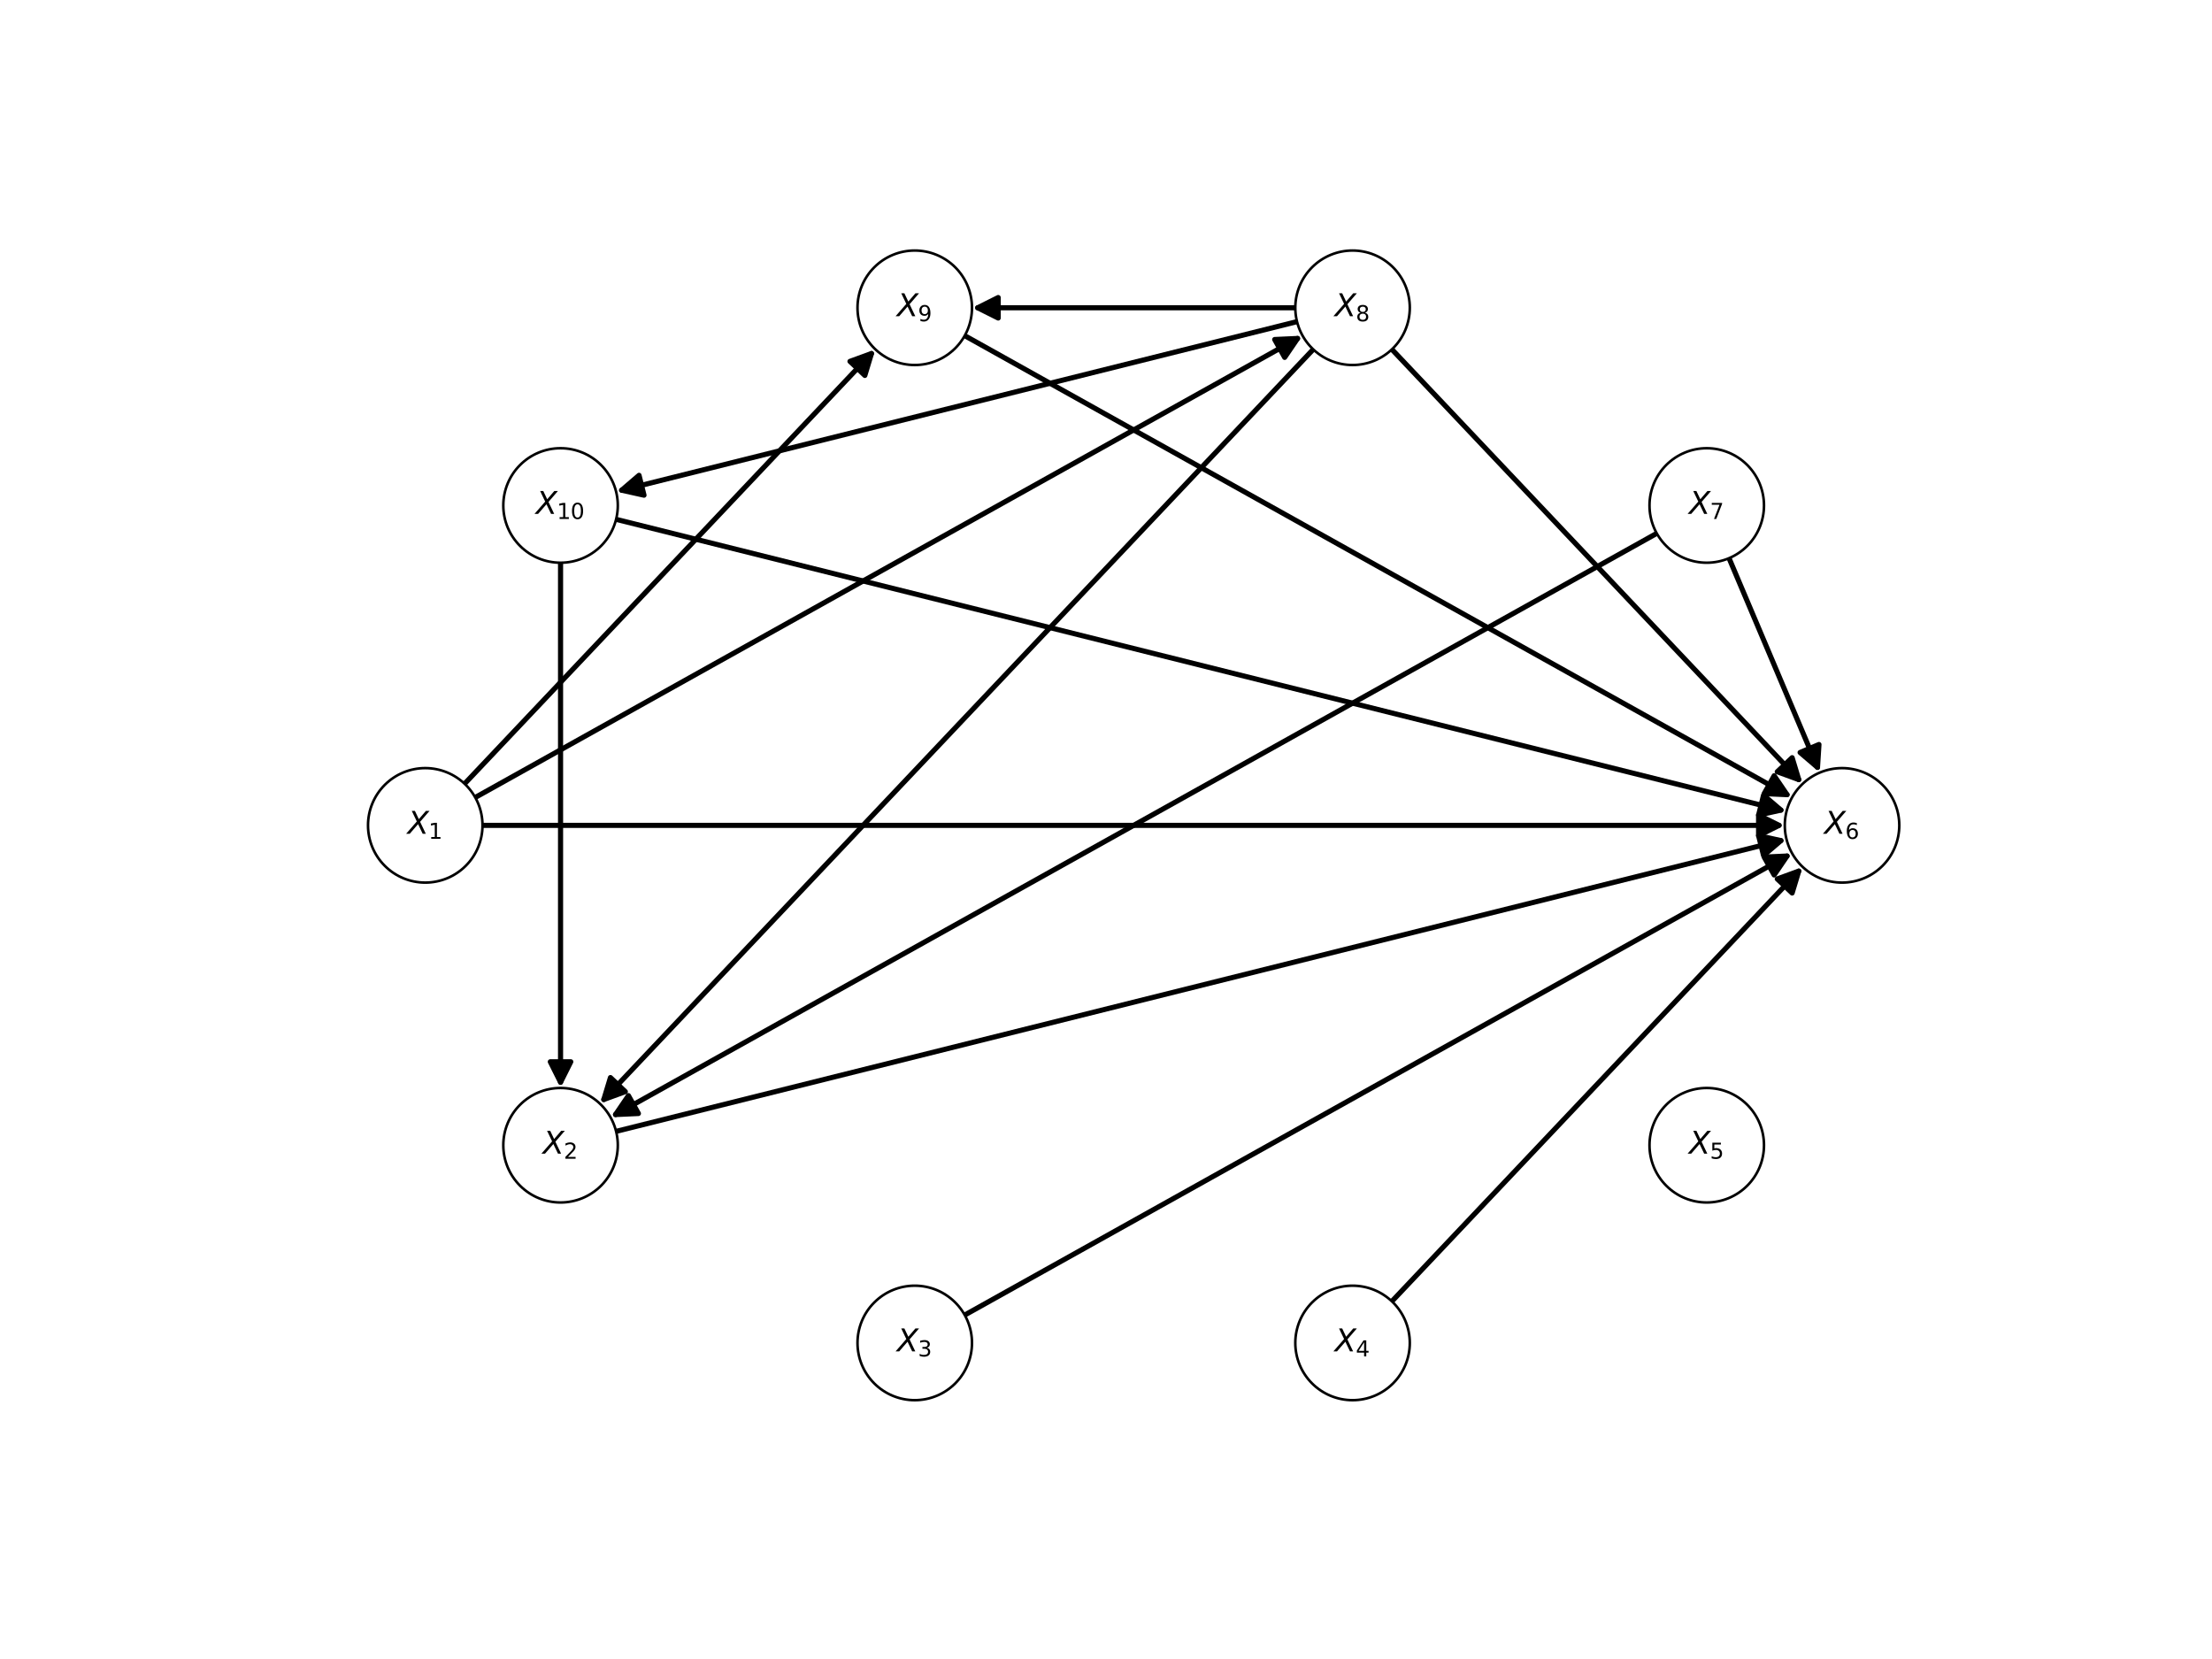 <?xml version="1.0" encoding="utf-8" standalone="no"?>
<!DOCTYPE svg PUBLIC "-//W3C//DTD SVG 1.1//EN"
  "http://www.w3.org/Graphics/SVG/1.1/DTD/svg11.dtd">
<svg height="648pt" version="1.1" viewBox="0 0 864 648" width="864pt" xmlns="http://www.w3.org/2000/svg" xmlns:xlink="http://www.w3.org/1999/xlink">
 <defs>
  <style type="text/css">*{stroke-linecap:butt;stroke-linejoin:round;}</style>
 </defs>
 <g id="figure_1">
  <g id="patch_1">
   <path d="M 0 648 
L 864 648 
L 864 0 
L 0 0 
z
" style="fill:#ffffff;"/>
  </g>
  <g id="axes_1">
   <g id="patch_2">
    <path clip-path="url(#p036c3f2f48)" d="M 188.47 322.38 
Q 442.802 322.38 694.899 322.38 
" style="fill:none;stroke:#000000;stroke-linecap:round;stroke-width:2;"/>
    <path clip-path="url(#p036c3f2f48)" d="M 686.899 318.38 
L 694.899 322.38 
L 686.899 326.38 
L 686.899 318.38 
z
" style="stroke:#000000;stroke-linecap:round;stroke-width:2;"/>
   </g>
   <g id="patch_3">
    <path clip-path="url(#p036c3f2f48)" d="M 185.629 311.483 
Q 347.203 221.298 506.824 132.204 
" style="fill:none;stroke:#000000;stroke-linecap:round;stroke-width:2;"/>
    <path clip-path="url(#p036c3f2f48)" d="M 497.889 132.61 
L 506.824 132.204 
L 501.788 139.596 
L 497.889 132.61 
z
" style="stroke:#000000;stroke-linecap:round;stroke-width:2;"/>
   </g>
   <g id="patch_4">
    <path clip-path="url(#p036c3f2f48)" d="M 181.471 306.132 
Q 261.702 221.297 340.395 138.086 
" style="fill:none;stroke:#000000;stroke-linecap:round;stroke-width:2;"/>
    <path clip-path="url(#p036c3f2f48)" d="M 331.992 141.15 
L 340.395 138.086 
L 337.805 146.647 
L 331.992 141.15 
z
" style="stroke:#000000;stroke-linecap:round;stroke-width:2;"/>
   </g>
   <g id="patch_5">
    <path clip-path="url(#p036c3f2f48)" d="M 240.645 441.91 
Q 469.221 384.853 695.628 328.338 
" style="fill:none;stroke:#000000;stroke-linecap:round;stroke-width:2;"/>
    <path clip-path="url(#p036c3f2f48)" d="M 686.897 326.394 
L 695.628 328.338 
L 688.834 334.156 
L 686.897 326.394 
z
" style="stroke:#000000;stroke-linecap:round;stroke-width:2;"/>
   </g>
   <g id="patch_6">
    <path clip-path="url(#p036c3f2f48)" d="M 376.82 513.648 
Q 538.394 423.464 698.015 334.369 
" style="fill:none;stroke:#000000;stroke-linecap:round;stroke-width:2;"/>
    <path clip-path="url(#p036c3f2f48)" d="M 689.08 334.775 
L 698.015 334.369 
L 692.979 341.761 
L 689.08 334.775 
z
" style="stroke:#000000;stroke-linecap:round;stroke-width:2;"/>
   </g>
   <g id="patch_7">
    <path clip-path="url(#p036c3f2f48)" d="M 543.669 508.298 
Q 623.899 423.462 702.593 340.251 
" style="fill:none;stroke:#000000;stroke-linecap:round;stroke-width:2;"/>
    <path clip-path="url(#p036c3f2f48)" d="M 694.19 343.315 
L 702.593 340.251 
L 700.002 348.812 
L 694.19 343.315 
z
" style="stroke:#000000;stroke-linecap:round;stroke-width:2;"/>
   </g>
   <g id="patch_8">
    <path clip-path="url(#p036c3f2f48)" d="M 647.123 208.335 
Q 442.799 322.381 240.427 435.337 
" style="fill:none;stroke:#000000;stroke-linecap:round;stroke-width:2;"/>
    <path clip-path="url(#p036c3f2f48)" d="M 249.362 434.931 
L 240.427 435.337 
L 245.463 427.945 
L 249.362 434.931 
z
" style="stroke:#000000;stroke-linecap:round;stroke-width:2;"/>
   </g>
   <g id="patch_9">
    <path clip-path="url(#p036c3f2f48)" d="M 675.36 218.029 
Q 693.072 259.907 709.913 299.726 
" style="fill:none;stroke:#000000;stroke-linecap:round;stroke-width:2;"/>
    <path clip-path="url(#p036c3f2f48)" d="M 710.481 290.8 
L 709.913 299.726 
L 703.113 293.916 
L 710.481 290.8 
z
" style="stroke:#000000;stroke-linecap:round;stroke-width:2;"/>
   </g>
   <g id="patch_10">
    <path clip-path="url(#p036c3f2f48)" d="M 512.941 136.459 
Q 373.626 283.77 235.848 429.457 
" style="fill:none;stroke:#000000;stroke-linecap:round;stroke-width:2;"/>
    <path clip-path="url(#p036c3f2f48)" d="M 244.251 426.393 
L 235.848 429.457 
L 238.439 420.896 
L 244.251 426.393 
z
" style="stroke:#000000;stroke-linecap:round;stroke-width:2;"/>
   </g>
   <g id="patch_11">
    <path clip-path="url(#p036c3f2f48)" d="M 543.669 136.462 
Q 623.899 221.298 702.593 304.509 
" style="fill:none;stroke:#000000;stroke-linecap:round;stroke-width:2;"/>
    <path clip-path="url(#p036c3f2f48)" d="M 700.002 295.948 
L 702.593 304.509 
L 694.19 301.445 
L 700.002 295.948 
z
" style="stroke:#000000;stroke-linecap:round;stroke-width:2;"/>
   </g>
   <g id="patch_12">
    <path clip-path="url(#p036c3f2f48)" d="M 505.944 120.215 
Q 442.8 120.215 381.892 120.215 
" style="fill:none;stroke:#000000;stroke-linecap:round;stroke-width:2;"/>
    <path clip-path="url(#p036c3f2f48)" d="M 389.892 124.215 
L 381.892 120.215 
L 389.892 116.215 
L 389.892 124.215 
z
" style="stroke:#000000;stroke-linecap:round;stroke-width:2;"/>
   </g>
   <g id="patch_13">
    <path clip-path="url(#p036c3f2f48)" d="M 506.604 125.631 
Q 373.625 158.825 242.815 191.478 
" style="fill:none;stroke:#000000;stroke-linecap:round;stroke-width:2;"/>
    <path clip-path="url(#p036c3f2f48)" d="M 251.546 193.421 
L 242.815 191.478 
L 249.608 185.659 
L 251.546 193.421 
z
" style="stroke:#000000;stroke-linecap:round;stroke-width:2;"/>
   </g>
   <g id="patch_14">
    <path clip-path="url(#p036c3f2f48)" d="M 376.82 131.112 
Q 538.393 221.296 698.015 310.391 
" style="fill:none;stroke:#000000;stroke-linecap:round;stroke-width:2;"/>
    <path clip-path="url(#p036c3f2f48)" d="M 692.979 302.999 
L 698.015 310.391 
L 689.08 309.985 
L 692.979 302.999 
z
" style="stroke:#000000;stroke-linecap:round;stroke-width:2;"/>
   </g>
   <g id="patch_15">
    <path clip-path="url(#p036c3f2f48)" d="M 218.95 219.798 
Q 218.95 322.381 218.95 422.727 
" style="fill:none;stroke:#000000;stroke-linecap:round;stroke-width:2;"/>
    <path clip-path="url(#p036c3f2f48)" d="M 222.95 414.727 
L 218.95 422.727 
L 214.95 414.727 
L 222.95 414.727 
z
" style="stroke:#000000;stroke-linecap:round;stroke-width:2;"/>
   </g>
   <g id="patch_16">
    <path clip-path="url(#p036c3f2f48)" d="M 240.645 202.85 
Q 469.221 259.907 695.628 316.422 
" style="fill:none;stroke:#000000;stroke-linecap:round;stroke-width:2;"/>
    <path clip-path="url(#p036c3f2f48)" d="M 688.834 310.604 
L 695.628 316.422 
L 686.897 318.366 
L 688.834 310.604 
z
" style="stroke:#000000;stroke-linecap:round;stroke-width:2;"/>
   </g>
   <g id="PathCollection_1">
    <defs>
     <path d="M 0 22.361 
C 5.93 22.361 11.618 20.005 15.811 15.811 
C 20.005 11.618 22.361 5.93 22.361 0 
C 22.361 -5.93 20.005 -11.618 15.811 -15.811 
C 11.618 -20.005 5.93 -22.361 0 -22.361 
C -5.93 -22.361 -11.618 -20.005 -15.811 -15.811 
C -20.005 -11.618 -22.361 -5.93 -22.361 0 
C -22.361 5.93 -20.005 11.618 -15.811 15.811 
C -11.618 20.005 -5.93 22.361 0 22.361 
z
" id="m6572d0bdd4" style="stroke:#000000;"/>
    </defs>
    <g clip-path="url(#p036c3f2f48)">
     <use style="fill:#ffffff;stroke:#000000;" x="166.106" xlink:href="#m6572d0bdd4" y="322.38"/>
     <use style="fill:#ffffff;stroke:#000000;" x="218.95" xlink:href="#m6572d0bdd4" y="447.325"/>
     <use style="fill:#ffffff;stroke:#000000;" x="357.297" xlink:href="#m6572d0bdd4" y="524.545"/>
     <use style="fill:#ffffff;stroke:#000000;" x="528.303" xlink:href="#m6572d0bdd4" y="524.545"/>
     <use style="fill:#ffffff;stroke:#000000;" x="666.65" xlink:href="#m6572d0bdd4" y="447.325"/>
     <use style="fill:#ffffff;stroke:#000000;" x="719.494" xlink:href="#m6572d0bdd4" y="322.38"/>
     <use style="fill:#ffffff;stroke:#000000;" x="666.65" xlink:href="#m6572d0bdd4" y="197.435"/>
     <use style="fill:#ffffff;stroke:#000000;" x="528.303" xlink:href="#m6572d0bdd4" y="120.215"/>
     <use style="fill:#ffffff;stroke:#000000;" x="357.297" xlink:href="#m6572d0bdd4" y="120.215"/>
     <use style="fill:#ffffff;stroke:#000000;" x="218.95" xlink:href="#m6572d0bdd4" y="197.435"/>
    </g>
   </g>
   <g id="text_1">
    <g clip-path="url(#p036c3f2f48)">
     <!-- $X_{1}$ -->
     <g transform="translate(159.146 325.691)scale(0.12 -0.12)">
      <defs>
       <path d="M 878 4666 
L 1516 4666 
L 2316 2981 
L 3763 4666 
L 4500 4666 
L 2578 2438 
L 3738 0 
L 3103 0 
L 2163 1966 
L 459 0 
L -275 0 
L 1906 2509 
L 878 4666 
z
" id="DejaVuSans-Oblique-58" transform="scale(0.016)"/>
       <path d="M 794 531 
L 1825 531 
L 1825 4091 
L 703 3866 
L 703 4441 
L 1819 4666 
L 2450 4666 
L 2450 531 
L 3481 531 
L 3481 0 
L 794 0 
L 794 531 
z
" id="DejaVuSans-31" transform="scale(0.016)"/>
      </defs>
      <use transform="translate(0 0.094)" xlink:href="#DejaVuSans-Oblique-58"/>
      <use transform="translate(68.506 -16.312)scale(0.7)" xlink:href="#DejaVuSans-31"/>
     </g>
    </g>
   </g>
   <g id="text_2">
    <g clip-path="url(#p036c3f2f48)">
     <!-- $X_{2}$ -->
     <g transform="translate(211.99 450.636)scale(0.12 -0.12)">
      <defs>
       <path d="M 1228 531 
L 3431 531 
L 3431 0 
L 469 0 
L 469 531 
Q 828 903 1448 1529 
Q 2069 2156 2228 2338 
Q 2531 2678 2651 2914 
Q 2772 3150 2772 3378 
Q 2772 3750 2511 3984 
Q 2250 4219 1831 4219 
Q 1534 4219 1204 4116 
Q 875 4013 500 3803 
L 500 4441 
Q 881 4594 1212 4672 
Q 1544 4750 1819 4750 
Q 2544 4750 2975 4387 
Q 3406 4025 3406 3419 
Q 3406 3131 3298 2873 
Q 3191 2616 2906 2266 
Q 2828 2175 2409 1742 
Q 1991 1309 1228 531 
z
" id="DejaVuSans-32" transform="scale(0.016)"/>
      </defs>
      <use transform="translate(0 0.094)" xlink:href="#DejaVuSans-Oblique-58"/>
      <use transform="translate(68.506 -16.312)scale(0.7)" xlink:href="#DejaVuSans-32"/>
     </g>
    </g>
   </g>
   <g id="text_3">
    <g clip-path="url(#p036c3f2f48)">
     <!-- $X_{3}$ -->
     <g transform="translate(350.337 527.857)scale(0.12 -0.12)">
      <defs>
       <path d="M 2597 2516 
Q 3050 2419 3304 2112 
Q 3559 1806 3559 1356 
Q 3559 666 3084 287 
Q 2609 -91 1734 -91 
Q 1441 -91 1130 -33 
Q 819 25 488 141 
L 488 750 
Q 750 597 1062 519 
Q 1375 441 1716 441 
Q 2309 441 2620 675 
Q 2931 909 2931 1356 
Q 2931 1769 2642 2001 
Q 2353 2234 1838 2234 
L 1294 2234 
L 1294 2753 
L 1863 2753 
Q 2328 2753 2575 2939 
Q 2822 3125 2822 3475 
Q 2822 3834 2567 4026 
Q 2313 4219 1838 4219 
Q 1578 4219 1281 4162 
Q 984 4106 628 3988 
L 628 4550 
Q 988 4650 1302 4700 
Q 1616 4750 1894 4750 
Q 2613 4750 3031 4423 
Q 3450 4097 3450 3541 
Q 3450 3153 3228 2886 
Q 3006 2619 2597 2516 
z
" id="DejaVuSans-33" transform="scale(0.016)"/>
      </defs>
      <use transform="translate(0 0.094)" xlink:href="#DejaVuSans-Oblique-58"/>
      <use transform="translate(68.506 -16.312)scale(0.7)" xlink:href="#DejaVuSans-33"/>
     </g>
    </g>
   </g>
   <g id="text_4">
    <g clip-path="url(#p036c3f2f48)">
     <!-- $X_{4}$ -->
     <g transform="translate(521.343 527.857)scale(0.12 -0.12)">
      <defs>
       <path d="M 2419 4116 
L 825 1625 
L 2419 1625 
L 2419 4116 
z
M 2253 4666 
L 3047 4666 
L 3047 1625 
L 3713 1625 
L 3713 1100 
L 3047 1100 
L 3047 0 
L 2419 0 
L 2419 1100 
L 313 1100 
L 313 1709 
L 2253 4666 
z
" id="DejaVuSans-34" transform="scale(0.016)"/>
      </defs>
      <use transform="translate(0 0.094)" xlink:href="#DejaVuSans-Oblique-58"/>
      <use transform="translate(68.506 -16.312)scale(0.7)" xlink:href="#DejaVuSans-34"/>
     </g>
    </g>
   </g>
   <g id="text_5">
    <g clip-path="url(#p036c3f2f48)">
     <!-- $X_{5}$ -->
     <g transform="translate(659.69 450.636)scale(0.12 -0.12)">
      <defs>
       <path d="M 691 4666 
L 3169 4666 
L 3169 4134 
L 1269 4134 
L 1269 2991 
Q 1406 3038 1543 3061 
Q 1681 3084 1819 3084 
Q 2600 3084 3056 2656 
Q 3513 2228 3513 1497 
Q 3513 744 3044 326 
Q 2575 -91 1722 -91 
Q 1428 -91 1123 -41 
Q 819 9 494 109 
L 494 744 
Q 775 591 1075 516 
Q 1375 441 1709 441 
Q 2250 441 2565 725 
Q 2881 1009 2881 1497 
Q 2881 1984 2565 2268 
Q 2250 2553 1709 2553 
Q 1456 2553 1204 2497 
Q 953 2441 691 2322 
L 691 4666 
z
" id="DejaVuSans-35" transform="scale(0.016)"/>
      </defs>
      <use transform="translate(0 0.094)" xlink:href="#DejaVuSans-Oblique-58"/>
      <use transform="translate(68.506 -16.312)scale(0.7)" xlink:href="#DejaVuSans-35"/>
     </g>
    </g>
   </g>
   <g id="text_6">
    <g clip-path="url(#p036c3f2f48)">
     <!-- $X_{6}$ -->
     <g transform="translate(712.534 325.691)scale(0.12 -0.12)">
      <defs>
       <path d="M 2113 2584 
Q 1688 2584 1439 2293 
Q 1191 2003 1191 1497 
Q 1191 994 1439 701 
Q 1688 409 2113 409 
Q 2538 409 2786 701 
Q 3034 994 3034 1497 
Q 3034 2003 2786 2293 
Q 2538 2584 2113 2584 
z
M 3366 4563 
L 3366 3988 
Q 3128 4100 2886 4159 
Q 2644 4219 2406 4219 
Q 1781 4219 1451 3797 
Q 1122 3375 1075 2522 
Q 1259 2794 1537 2939 
Q 1816 3084 2150 3084 
Q 2853 3084 3261 2657 
Q 3669 2231 3669 1497 
Q 3669 778 3244 343 
Q 2819 -91 2113 -91 
Q 1303 -91 875 529 
Q 447 1150 447 2328 
Q 447 3434 972 4092 
Q 1497 4750 2381 4750 
Q 2619 4750 2861 4703 
Q 3103 4656 3366 4563 
z
" id="DejaVuSans-36" transform="scale(0.016)"/>
      </defs>
      <use transform="translate(0 0.094)" xlink:href="#DejaVuSans-Oblique-58"/>
      <use transform="translate(68.506 -16.312)scale(0.7)" xlink:href="#DejaVuSans-36"/>
     </g>
    </g>
   </g>
   <g id="text_7">
    <g clip-path="url(#p036c3f2f48)">
     <!-- $X_{7}$ -->
     <g transform="translate(659.69 200.746)scale(0.12 -0.12)">
      <defs>
       <path d="M 525 4666 
L 3525 4666 
L 3525 4397 
L 1831 0 
L 1172 0 
L 2766 4134 
L 525 4134 
L 525 4666 
z
" id="DejaVuSans-37" transform="scale(0.016)"/>
      </defs>
      <use transform="translate(0 0.094)" xlink:href="#DejaVuSans-Oblique-58"/>
      <use transform="translate(68.506 -16.312)scale(0.7)" xlink:href="#DejaVuSans-37"/>
     </g>
    </g>
   </g>
   <g id="text_8">
    <g clip-path="url(#p036c3f2f48)">
     <!-- $X_{8}$ -->
     <g transform="translate(521.343 123.526)scale(0.12 -0.12)">
      <defs>
       <path d="M 2034 2216 
Q 1584 2216 1326 1975 
Q 1069 1734 1069 1313 
Q 1069 891 1326 650 
Q 1584 409 2034 409 
Q 2484 409 2743 651 
Q 3003 894 3003 1313 
Q 3003 1734 2745 1975 
Q 2488 2216 2034 2216 
z
M 1403 2484 
Q 997 2584 770 2862 
Q 544 3141 544 3541 
Q 544 4100 942 4425 
Q 1341 4750 2034 4750 
Q 2731 4750 3128 4425 
Q 3525 4100 3525 3541 
Q 3525 3141 3298 2862 
Q 3072 2584 2669 2484 
Q 3125 2378 3379 2068 
Q 3634 1759 3634 1313 
Q 3634 634 3220 271 
Q 2806 -91 2034 -91 
Q 1263 -91 848 271 
Q 434 634 434 1313 
Q 434 1759 690 2068 
Q 947 2378 1403 2484 
z
M 1172 3481 
Q 1172 3119 1398 2916 
Q 1625 2713 2034 2713 
Q 2441 2713 2670 2916 
Q 2900 3119 2900 3481 
Q 2900 3844 2670 4047 
Q 2441 4250 2034 4250 
Q 1625 4250 1398 4047 
Q 1172 3844 1172 3481 
z
" id="DejaVuSans-38" transform="scale(0.016)"/>
      </defs>
      <use transform="translate(0 0.094)" xlink:href="#DejaVuSans-Oblique-58"/>
      <use transform="translate(68.506 -16.312)scale(0.7)" xlink:href="#DejaVuSans-38"/>
     </g>
    </g>
   </g>
   <g id="text_9">
    <g clip-path="url(#p036c3f2f48)">
     <!-- $X_{9}$ -->
     <g transform="translate(350.337 123.526)scale(0.12 -0.12)">
      <defs>
       <path d="M 703 97 
L 703 672 
Q 941 559 1184 500 
Q 1428 441 1663 441 
Q 2288 441 2617 861 
Q 2947 1281 2994 2138 
Q 2813 1869 2534 1725 
Q 2256 1581 1919 1581 
Q 1219 1581 811 2004 
Q 403 2428 403 3163 
Q 403 3881 828 4315 
Q 1253 4750 1959 4750 
Q 2769 4750 3195 4129 
Q 3622 3509 3622 2328 
Q 3622 1225 3098 567 
Q 2575 -91 1691 -91 
Q 1453 -91 1209 -44 
Q 966 3 703 97 
z
M 1959 2075 
Q 2384 2075 2632 2365 
Q 2881 2656 2881 3163 
Q 2881 3666 2632 3958 
Q 2384 4250 1959 4250 
Q 1534 4250 1286 3958 
Q 1038 3666 1038 3163 
Q 1038 2656 1286 2365 
Q 1534 2075 1959 2075 
z
" id="DejaVuSans-39" transform="scale(0.016)"/>
      </defs>
      <use transform="translate(0 0.094)" xlink:href="#DejaVuSans-Oblique-58"/>
      <use transform="translate(68.506 -16.312)scale(0.7)" xlink:href="#DejaVuSans-39"/>
     </g>
    </g>
   </g>
   <g id="text_10">
    <g clip-path="url(#p036c3f2f48)">
     <!-- $X_{10}$ -->
     <g transform="translate(209.29 200.746)scale(0.12 -0.12)">
      <defs>
       <path d="M 2034 4250 
Q 1547 4250 1301 3770 
Q 1056 3291 1056 2328 
Q 1056 1369 1301 889 
Q 1547 409 2034 409 
Q 2525 409 2770 889 
Q 3016 1369 3016 2328 
Q 3016 3291 2770 3770 
Q 2525 4250 2034 4250 
z
M 2034 4750 
Q 2819 4750 3233 4129 
Q 3647 3509 3647 2328 
Q 3647 1150 3233 529 
Q 2819 -91 2034 -91 
Q 1250 -91 836 529 
Q 422 1150 422 2328 
Q 422 3509 836 4129 
Q 1250 4750 2034 4750 
z
" id="DejaVuSans-30" transform="scale(0.016)"/>
      </defs>
      <use transform="translate(0 0.094)" xlink:href="#DejaVuSans-Oblique-58"/>
      <use transform="translate(68.506 -16.312)scale(0.7)" xlink:href="#DejaVuSans-31"/>
      <use transform="translate(113.042 -16.312)scale(0.7)" xlink:href="#DejaVuSans-30"/>
     </g>
    </g>
   </g>
  </g>
 </g>
 <defs>
  <clipPath id="p036c3f2f48">
   <rect height="489.24" width="669.6" x="108" y="77.76"/>
  </clipPath>
 </defs>
</svg>
